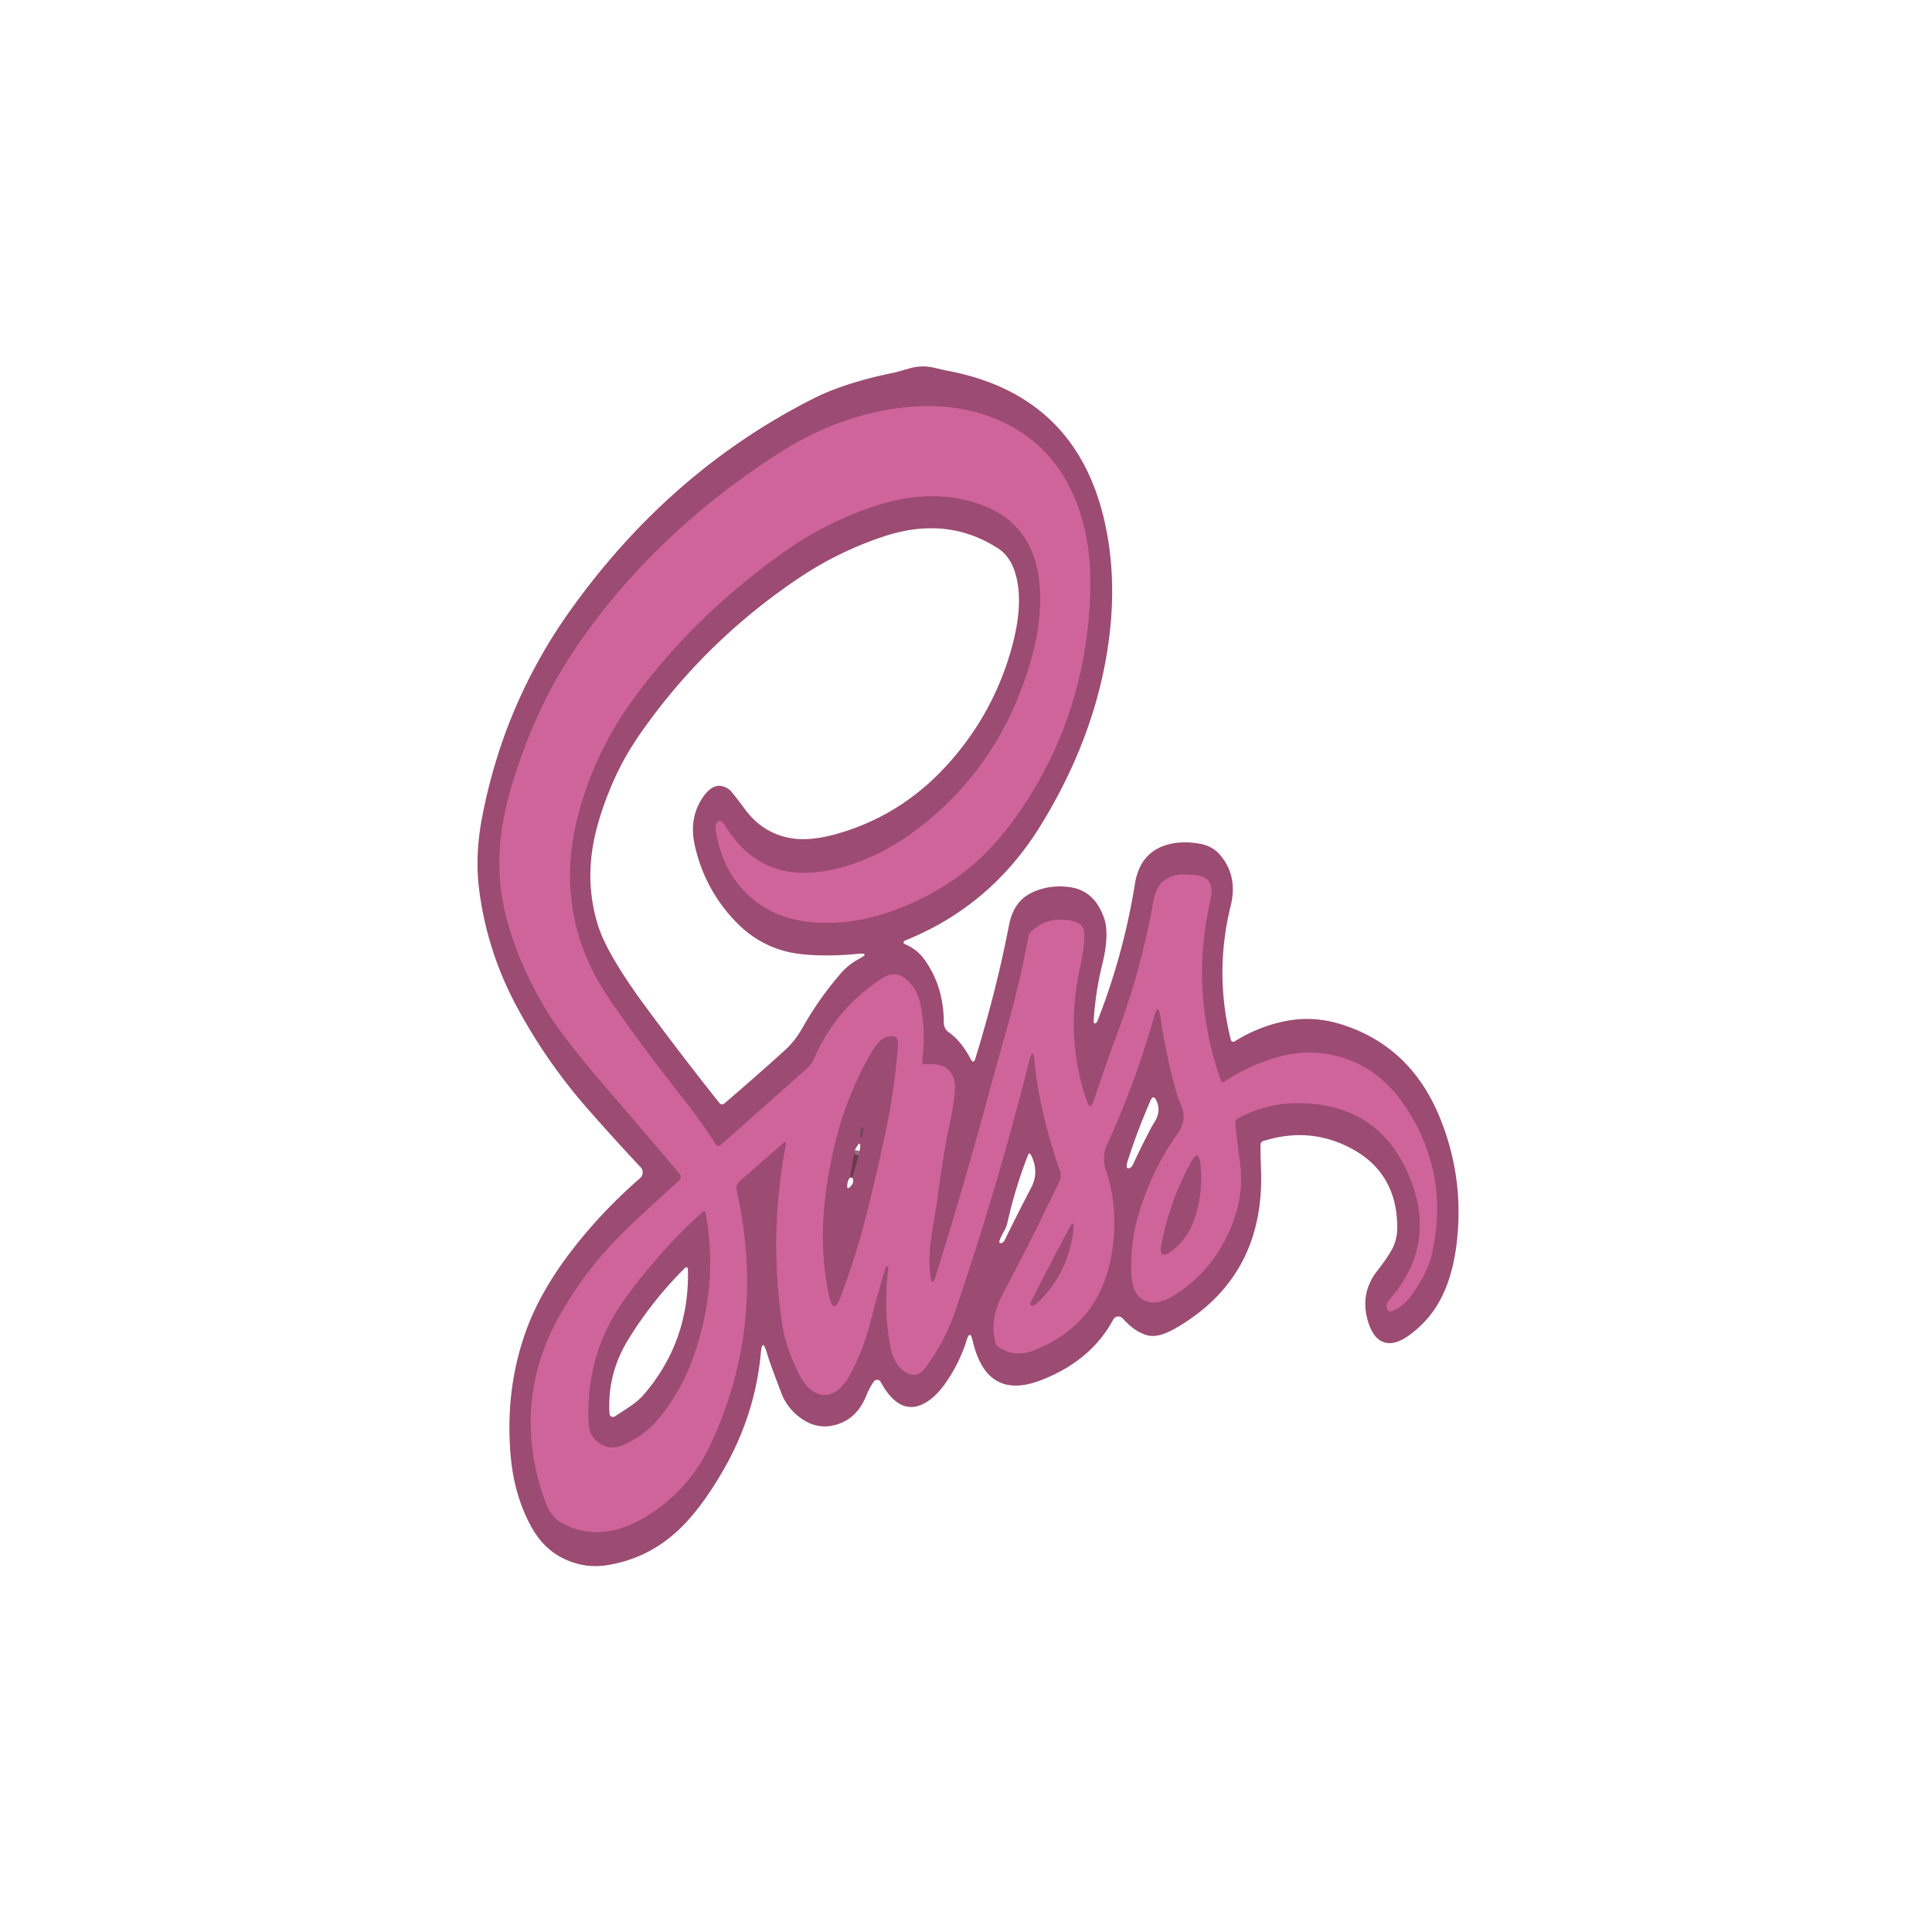 <?xml version="1.0" encoding="UTF-8" standalone="no"?>
<!DOCTYPE svg PUBLIC "-//W3C//DTD SVG 1.1//EN" "http://www.w3.org/Graphics/SVG/1.1/DTD/svg11.dtd">
<svg xmlns="http://www.w3.org/2000/svg" version="1.1" viewBox="0 0 370 370">
<g stroke-width="2.00" fill="none" stroke-linecap="butt">
<path stroke="#b65887" vector-effect="non-scaling-stroke" d="
  M 178.14 244.16
  Q 177.74 240.63 178.45 236.28
  Q 179.34 230.82 179.36 230.69
  Q 180.69 220.56 181.75 215.75
  Q 183.22 209.05 182.75 207.00
  Q 181.90 203.34 177.20 203.87
  A 0.55 0.54 0.8 0 1 176.60 203.26
  Q 177.32 197.98 176.28 192.45
  Q 175.72 189.49 173.69 187.67
  Q 171.53 185.74 169.07 187.30
  Q 160.20 192.99 156.00 202.54
  Q 155.42 203.87 154.36 204.81
  L 138.03 219.30
  A 0.63 0.62 52.6 0 1 137.09 219.17
  Q 134.12 214.56 130.61 210.13
  Q 123.51 201.18 117.01 191.81
  Q 105.50 175.24 110.86 155.53
  Q 114.07 143.70 121.32 133.82
  Q 129.94 122.07 141.03 112.77
  Q 148.22 106.74 153.59 103.41
  Q 160.29 99.26 167.89 96.80
  Q 178.43 93.40 187.50 96.50
  Q 198.31 100.19 199.14 112.51
  Q 199.57 118.90 197.56 126.06
  Q 191.95 146.10 176.33 158.29
  Q 171.79 161.83 167.17 163.94
  Q 161.83 166.38 156.75 167.00
  Q 145.27 168.41 138.97 158.29
  Q 137.73 156.31 137.17 157.85
  Q 136.98 158.40 137.10 159.15
  Q 138.53 168.00 144.96 172.79
  Q 149.99 176.54 157.43 176.72
  Q 164.11 176.88 170.75 174.50
  Q 178.60 171.69 184.85 166.82
  Q 190.50 162.41 195.48 155.11
  Q 206.41 139.10 208.42 119.24
  Q 209.46 108.90 207.75 101.50
  Q 204.14 85.91 190.88 80.32
  Q 182.17 76.65 171.27 78.28
  Q 159.68 80.00 148.94 86.94
  Q 125.87 101.83 111.32 122.55
  Q 104.87 131.75 100.88 142.10
  Q 97.25 151.52 96.18 158.47
  Q 94.80 167.38 97.00 175.75
  Q 99.44 185.04 104.91 193.90
  Q 108.06 199.00 116.99 209.37
  Q 123.62 217.05 130.16 224.78
  A 0.94 0.94 49.0 0 1 130.07 226.09
  Q 125.02 230.64 120.46 234.96
  Q 113.04 241.99 107.84 250.78
  Q 97.62 268.05 104.27 287.12
  Q 105.42 290.42 107.44 291.56
  Q 111.53 293.89 116.25 293.27
  Q 120.02 292.77 124.25 290.10
  Q 132.18 285.10 136.26 276.22
  Q 146.76 253.43 141.07 227.96
  A 1.82 1.71 64.1 0 1 141.61 226.24
  L 149.95 218.93
  Q 150.68 218.28 150.50 219.26
  Q 147.28 236.19 149.75 253.25
  Q 150.44 258.01 152.99 263.05
  Q 154.12 265.27 155.37 266.21
  Q 157.44 267.76 159.62 266.73
  Q 161.41 265.87 162.96 262.94
  Q 165.24 258.62 166.49 253.86
  Q 167.92 248.41 169.50 243.00
  Q 169.59 242.68 169.79 242.58
  Q 170.21 242.36 170.13 242.97
  Q 169.20 250.26 170.44 257.51
  Q 171.01 260.81 172.88 262.37
  Q 175.38 264.45 177.30 261.83
  Q 181.00 256.78 183.01 250.88
  Q 191.00 227.38 197.07 203.30
  Q 197.85 200.18 198.15 203.38
  Q 199.04 212.82 203.05 224.37
  A 2.34 2.32 -42.3 0 1 202.96 226.12
  Q 197.61 237.37 192.06 247.81
  Q 189.45 252.72 190.67 257.21
  A 1.42 1.36 -81.7 0 0 191.22 257.98
  Q 194.33 260.05 198.07 258.57
  Q 210.54 253.65 212.86 240.32
  Q 214.36 231.71 211.76 224.01
  Q 210.94 221.59 212.00 219.26
  Q 217.42 207.34 221.01 194.70
  Q 221.83 191.82 222.25 194.78
  Q 223.35 202.43 225.50 209.86
  Q 225.51 209.91 226.31 211.94
  Q 227.34 214.57 225.56 217.06
  Q 220.16 224.65 217.70 233.91
  Q 217.01 236.52 216.78 239.28
  Q 216.51 242.62 216.75 244.75
  Q 217.23 249.04 220.42 249.40
  Q 222.45 249.63 225.13 247.90
  Q 232.85 242.90 236.14 234.00
  Q 238.22 228.36 237.50 223.00
  Q 236.76 217.48 236.54 215.00
  A 0.78 0.77 73.4 0 1 236.93 214.26
  Q 242.89 210.98 249.75 211.27
  Q 264.01 211.86 269.65 224.68
  Q 275.55 238.08 266.12 248.87
  Q 265.28 249.83 265.74 250.82
  A 0.60 0.56 -21.4 0 0 266.47 251.11
  Q 268.63 250.37 270.31 248.06
  Q 273.41 243.82 274.27 239.90
  Q 277.61 224.69 269.12 211.90
  Q 263.51 203.47 254.18 201.87
  Q 249.29 201.03 243.94 202.67
  Q 238.92 204.22 234.47 207.17
  A 0.43 0.43 -26.1 0 1 233.82 206.95
  Q 227.87 190.15 231.70 172.80
  Q 232.10 171.00 231.99 170.17
  Q 231.76 168.39 230.25 167.88
  Q 229.22 167.54 226.87 167.48
  Q 224.41 167.42 222.65 168.90
  Q 221.35 170.00 220.90 172.60
  Q 218.67 185.21 214.23 197.24
  Q 211.75 203.96 209.49 210.77
  Q 208.80 212.86 208.09 210.77
  Q 203.92 198.59 206.83 185.32
  Q 207.54 182.10 207.67 179.21
  Q 207.77 176.96 205.58 176.44
  Q 200.75 175.29 197.41 178.46
  A 1.71 1.41 77.9 0 0 196.97 179.31
  Q 195.38 187.92 193.02 196.34
  Q 190.15 206.61 190.12 206.71
  Q 185.07 225.59 179.25 244.26
  Q 178.44 246.84 178.14 244.16"
/>
<path stroke="#b65887" vector-effect="non-scaling-stroke" d="
  M 166.96 201.45
  Q 162.44 209.23 160.22 217.82
  Q 158.23 225.52 157.73 232.77
  Q 157.20 240.39 158.75 248.00
  Q 159.57 252.03 160.94 248.44
  Q 163.98 240.47 166.02 232.22
  Q 168.23 223.29 169.68 216.34
  Q 171.34 208.43 171.97 200.16
  Q 172.13 198.04 170.06 198.54
  Q 168.43 198.93 166.96 201.45"
/>
<path stroke="#b65887" vector-effect="non-scaling-stroke" d="
  M 228.21 222.40
  Q 224.10 229.75 222.45 238.25
  Q 221.82 241.50 224.46 239.51
  Q 227.72 237.05 229.01 232.62
  Q 230.52 227.39 229.85 222.70
  Q 229.48 220.12 228.21 222.40"
/>
<path stroke="#b65887" vector-effect="non-scaling-stroke" d="
  M 114.71 276.32
  Q 116.81 277.81 119.25 276.76
  Q 122.94 275.17 125.56 272.33
  Q 127.70 269.99 129.91 266.17
  Q 131.72 263.04 133.06 259.06
  Q 137.61 245.52 135.10 232.24
  Q 135.00 231.75 134.62 232.08
  Q 129.89 236.30 125.78 241.09
  Q 120.27 247.49 117.88 251.49
  Q 112.16 261.02 112.75 272.77
  Q 112.86 275.02 114.71 276.32"
/>
<path stroke="#b65887" vector-effect="non-scaling-stroke" d="
  M 204.79 235.21
  Q 201.14 242.01 197.51 249.16
  Q 196.99 250.18 197.87 250.02
  Q 198.16 249.97 198.44 249.71
  Q 204.61 244.01 205.57 235.46
  Q 205.81 233.30 204.79 235.21"
/>
<path stroke="#824060" stroke-opacity="0.784" vector-effect="non-scaling-stroke" d="
  M 164.71 217.06
  Q 164.87 219.34 165.39 216.48
  Q 165.65 215.10 164.88 216.37
  A 1.14 1.08 60.4 0 0 164.71 217.06"
/>
<path stroke="#824060" stroke-opacity="0.784" vector-effect="non-scaling-stroke" d="
  M 163.71 220.25
  L 162.79 225.50"
/>
<path stroke="#824060" stroke-opacity="0.784" vector-effect="non-scaling-stroke" d="
  M 163.21 225.50
  L 164.46 221.25"
/>
</g>
<path fill="#9c4b73" d="
  M 145.72 259.03
  Q 144.63 270.92 138.58 281.45
  Q 134.21 289.06 129.82 293.13
  Q 124.01 298.52 116.25 299.75
  Q 111.62 300.48 107.37 298.19
  Q 103.77 296.25 101.53 291.99
  Q 98.46 286.16 97.81 278.94
  Q 96.67 266.18 100.72 254.93
  Q 103.52 247.13 109.85 239.02
  Q 115.42 231.88 122.59 225.62
  A 1.45 1.44 -42.3 0 0 122.69 223.54
  Q 117.73 218.26 112.47 212.27
  Q 104.72 203.42 99.13 193.09
  Q 93.22 182.20 91.73 170.11
  Q 90.95 163.69 92.34 156.46
  Q 96.53 134.70 109.19 116.94
  Q 128.23 90.23 155.81 76.31
  Q 161.86 73.26 171.26 71.36
  Q 171.40 71.34 174.28 70.52
  Q 176.56 69.88 178.89 70.43
  Q 181.06 70.93 181.14 70.95
  Q 206.36 75.54 211.69 100.56
  Q 213.91 111.00 212.34 122.71
  Q 209.90 140.87 199.31 158.06
  Q 189.88 173.39 173.56 180.03
  Q 172.50 180.47 173.55 180.93
  Q 175.67 181.88 177.01 183.73
  Q 180.74 188.85 180.75 195.86
  A 2.28 2.26 17.4 0 0 181.74 197.73
  Q 184.02 199.30 185.90 202.82
  Q 186.45 203.85 186.79 202.73
  Q 190.89 189.38 193.23 177.20
  Q 194.15 172.41 197.95 170.79
  Q 201.38 169.33 205.14 169.94
  Q 209.63 170.67 211.44 175.81
  Q 212.52 178.90 211.08 184.77
  Q 209.78 190.06 209.45 195.50
  Q 209.42 196.08 209.76 195.98
  A 0.85 0.49 -78.6 0 0 210.19 195.49
  Q 215.18 182.76 217.35 169.27
  Q 218.42 162.60 224.75 161.50
  Q 226.94 161.12 229.59 161.55
  Q 232.15 161.96 233.66 163.73
  Q 237.10 167.75 235.69 173.48
  Q 232.51 186.39 235.73 199.17
  A 0.46 0.46 -22.7 0 0 236.42 199.45
  Q 241.23 196.45 246.63 195.47
  Q 251.86 194.53 257.24 196.29
  Q 270.27 200.54 275.77 214.10
  Q 280.49 225.72 278.95 238.24
  Q 277.88 246.92 273.85 251.93
  Q 272.13 254.07 269.92 255.68
  Q 266.73 258.02 264.51 256.82
  Q 262.83 255.92 261.96 252.97
  Q 260.39 247.65 263.81 243.31
  Q 265.52 241.15 266.51 239.40
  Q 267.61 237.44 267.59 234.89
  Q 267.48 223.55 256.94 219.06
  Q 249.79 216.02 241.91 218.53
  A 0.73 0.69 -9.0 0 0 241.41 219.18
  Q 241.37 220.44 241.50 224.00
  Q 242.24 244.50 225.13 254.38
  Q 221.96 256.20 219.94 255.77
  Q 217.46 255.23 215.00 252.48
  A 1.11 1.11 -51.8 0 0 213.20 252.70
  Q 208.97 260.59 199.42 264.30
  Q 188.95 268.38 186.26 256.71
  Q 185.77 254.58 185.12 256.67
  Q 184.08 260.07 182.10 263.32
  Q 179.76 267.18 177.27 268.62
  Q 172.38 271.46 168.65 264.64
  A 0.77 0.77 -41.8 0 0 167.35 264.57
  Q 166.53 265.74 165.93 267.22
  Q 164.08 271.88 159.78 272.94
  Q 156.75 273.69 153.98 272.00
  Q 151.22 270.30 149.82 267.28
  Q 149.78 267.18 148.25 263.12
  Q 147.46 261.05 146.81 258.92
  Q 145.98 256.22 145.72 259.03
  Z
  M 178.14 244.16
  Q 177.74 240.63 178.45 236.28
  Q 179.34 230.82 179.36 230.69
  Q 180.69 220.56 181.75 215.75
  Q 183.22 209.05 182.75 207.00
  Q 181.90 203.34 177.20 203.87
  A 0.55 0.54 0.8 0 1 176.60 203.26
  Q 177.32 197.98 176.28 192.45
  Q 175.72 189.49 173.69 187.67
  Q 171.53 185.74 169.07 187.30
  Q 160.20 192.99 156.00 202.54
  Q 155.42 203.87 154.36 204.81
  L 138.03 219.30
  A 0.63 0.62 52.6 0 1 137.09 219.17
  Q 134.12 214.56 130.61 210.13
  Q 123.51 201.18 117.01 191.81
  Q 105.50 175.24 110.86 155.53
  Q 114.07 143.70 121.32 133.82
  Q 129.94 122.07 141.03 112.77
  Q 148.22 106.74 153.59 103.41
  Q 160.29 99.26 167.89 96.80
  Q 178.43 93.40 187.50 96.50
  Q 198.31 100.19 199.14 112.51
  Q 199.57 118.90 197.56 126.06
  Q 191.95 146.10 176.33 158.29
  Q 171.79 161.83 167.17 163.94
  Q 161.83 166.38 156.75 167.00
  Q 145.27 168.41 138.97 158.29
  Q 137.73 156.31 137.17 157.85
  Q 136.98 158.40 137.10 159.15
  Q 138.53 168.00 144.96 172.79
  Q 149.99 176.54 157.43 176.72
  Q 164.11 176.88 170.75 174.50
  Q 178.60 171.69 184.85 166.82
  Q 190.50 162.41 195.48 155.11
  Q 206.41 139.10 208.42 119.24
  Q 209.46 108.90 207.75 101.50
  Q 204.14 85.91 190.88 80.32
  Q 182.17 76.65 171.27 78.28
  Q 159.68 80.00 148.94 86.94
  Q 125.87 101.83 111.32 122.55
  Q 104.87 131.75 100.88 142.10
  Q 97.25 151.52 96.18 158.47
  Q 94.80 167.38 97.00 175.75
  Q 99.44 185.04 104.91 193.90
  Q 108.06 199.00 116.99 209.37
  Q 123.62 217.05 130.16 224.78
  A 0.94 0.94 49.0 0 1 130.07 226.09
  Q 125.02 230.64 120.46 234.96
  Q 113.04 241.99 107.84 250.78
  Q 97.62 268.05 104.27 287.12
  Q 105.42 290.42 107.44 291.56
  Q 111.53 293.89 116.25 293.27
  Q 120.02 292.77 124.25 290.10
  Q 132.18 285.10 136.26 276.22
  Q 146.76 253.43 141.07 227.96
  A 1.82 1.71 64.1 0 1 141.61 226.24
  L 149.95 218.93
  Q 150.68 218.28 150.50 219.26
  Q 147.28 236.19 149.75 253.25
  Q 150.44 258.01 152.99 263.05
  Q 154.12 265.27 155.37 266.21
  Q 157.44 267.76 159.62 266.73
  Q 161.41 265.87 162.96 262.94
  Q 165.24 258.62 166.49 253.86
  Q 167.92 248.41 169.50 243.00
  Q 169.59 242.68 169.79 242.58
  Q 170.21 242.36 170.13 242.97
  Q 169.20 250.26 170.44 257.51
  Q 171.01 260.81 172.88 262.37
  Q 175.38 264.45 177.30 261.83
  Q 181.00 256.78 183.01 250.88
  Q 191.00 227.38 197.07 203.30
  Q 197.85 200.18 198.15 203.38
  Q 199.04 212.82 203.05 224.37
  A 2.34 2.32 -42.3 0 1 202.96 226.12
  Q 197.61 237.37 192.06 247.81
  Q 189.45 252.72 190.67 257.21
  A 1.42 1.36 -81.7 0 0 191.22 257.98
  Q 194.33 260.05 198.07 258.57
  Q 210.54 253.65 212.86 240.32
  Q 214.36 231.71 211.76 224.01
  Q 210.94 221.59 212.00 219.26
  Q 217.42 207.34 221.01 194.70
  Q 221.83 191.82 222.25 194.78
  Q 223.35 202.43 225.50 209.86
  Q 225.51 209.91 226.31 211.94
  Q 227.34 214.57 225.56 217.06
  Q 220.16 224.65 217.70 233.91
  Q 217.01 236.52 216.78 239.28
  Q 216.51 242.62 216.75 244.75
  Q 217.23 249.04 220.42 249.40
  Q 222.45 249.63 225.13 247.90
  Q 232.85 242.90 236.14 234.00
  Q 238.22 228.36 237.50 223.00
  Q 236.76 217.48 236.54 215.00
  A 0.78 0.77 73.4 0 1 236.93 214.26
  Q 242.89 210.98 249.75 211.27
  Q 264.01 211.86 269.65 224.68
  Q 275.55 238.08 266.12 248.87
  Q 265.28 249.83 265.74 250.82
  A 0.60 0.56 -21.4 0 0 266.47 251.11
  Q 268.63 250.37 270.31 248.06
  Q 273.41 243.82 274.27 239.90
  Q 277.61 224.69 269.12 211.90
  Q 263.51 203.47 254.18 201.87
  Q 249.29 201.03 243.94 202.67
  Q 238.92 204.22 234.47 207.17
  A 0.43 0.43 -26.1 0 1 233.82 206.95
  Q 227.87 190.15 231.70 172.80
  Q 232.10 171.00 231.99 170.17
  Q 231.76 168.39 230.25 167.88
  Q 229.22 167.54 226.87 167.48
  Q 224.41 167.42 222.65 168.90
  Q 221.35 170.00 220.90 172.60
  Q 218.67 185.21 214.23 197.24
  Q 211.75 203.96 209.49 210.77
  Q 208.80 212.86 208.09 210.77
  Q 203.92 198.59 206.83 185.32
  Q 207.54 182.10 207.67 179.21
  Q 207.77 176.96 205.58 176.44
  Q 200.75 175.29 197.41 178.46
  A 1.71 1.41 77.9 0 0 196.97 179.31
  Q 195.38 187.92 193.02 196.34
  Q 190.15 206.61 190.12 206.71
  Q 185.07 225.59 179.25 244.26
  Q 178.44 246.84 178.14 244.16
  Z
  M 153.83 182.77
  Q 146.32 182.05 141.07 176.69
  Q 135.02 170.50 133.09 162.04
  Q 131.95 157.06 134.25 153.25
  Q 136.82 148.99 139.79 151.32
  Q 140.14 151.59 142.74 155.07
  Q 145.95 159.39 151.03 160.44
  Q 154.87 161.24 160.35 159.67
  Q 172.38 156.24 181.08 146.83
  Q 189.90 137.29 193.54 124.81
  Q 195.94 116.59 194.75 111.00
  Q 193.86 106.80 191.19 105.06
  Q 181.46 98.73 169.36 102.70
  Q 160.61 105.58 152.96 110.72
  Q 135.19 122.67 122.95 140.02
  Q 119.78 144.52 117.76 148.97
  Q 115.49 153.99 114.25 158.75
  Q 111.74 168.38 114.55 177.30
  Q 116.28 182.79 123.59 192.72
  Q 130.43 202.00 137.78 211.24
  A 0.66 0.65 50.0 0 0 138.72 211.33
  Q 144.77 206.16 150.35 201.10
  Q 152.28 199.35 153.77 196.69
  Q 156.90 191.16 161.09 186.34
  Q 162.52 184.70 164.50 183.65
  Q 166.82 182.42 164.21 182.68
  Q 158.67 183.22 153.83 182.77
  Z
  M 220.31 210.81
  Q 217.69 216.90 215.97 222.32
  Q 215.44 223.98 216.30 223.71
  A 1.31 0.87 -78.4 0 0 216.96 223.05
  Q 218.64 219.43 220.50 215.90
  Q 220.54 215.82 221.17 214.78
  Q 222.39 212.76 221.48 210.80
  Q 220.88 209.50 220.31 210.81
  Z
  M 196.84 221.29
  Q 194.36 227.72 192.95 234.09
  Q 192.76 234.93 192.28 235.80
  Q 191.83 236.61 191.47 237.45
  Q 191.18 238.16 191.78 238.06
  A 0.98 0.73 -76.9 0 0 192.38 237.55
  Q 194.87 232.47 197.48 227.46
  Q 199.05 224.47 197.48 221.26
  Q 197.13 220.55 196.84 221.29
  Z"
/>
<path fill="#cf649a" d="
  M 178.14 244.16
  Q 178.44 246.84 179.25 244.26
  Q 185.07 225.59 190.12 206.71
  Q 190.15 206.61 193.02 196.34
  Q 195.38 187.92 196.97 179.31
  A 1.71 1.41 77.9 0 1 197.41 178.46
  Q 200.75 175.29 205.58 176.44
  Q 207.77 176.96 207.67 179.21
  Q 207.54 182.10 206.83 185.32
  Q 203.92 198.59 208.09 210.77
  Q 208.80 212.86 209.49 210.77
  Q 211.75 203.96 214.23 197.24
  Q 218.67 185.21 220.90 172.60
  Q 221.35 170.00 222.65 168.90
  Q 224.41 167.42 226.87 167.48
  Q 229.22 167.54 230.25 167.88
  Q 231.76 168.39 231.99 170.17
  Q 232.10 171.00 231.70 172.80
  Q 227.87 190.15 233.82 206.95
  A 0.43 0.43 -26.1 0 0 234.47 207.17
  Q 238.92 204.22 243.94 202.67
  Q 249.29 201.03 254.18 201.87
  Q 263.51 203.47 269.12 211.90
  Q 277.61 224.69 274.27 239.90
  Q 273.41 243.82 270.31 248.06
  Q 268.63 250.37 266.47 251.11
  A 0.60 0.56 -21.4 0 1 265.74 250.82
  Q 265.28 249.83 266.12 248.87
  Q 275.55 238.08 269.65 224.68
  Q 264.01 211.86 249.75 211.27
  Q 242.89 210.98 236.93 214.26
  A 0.78 0.77 73.4 0 0 236.54 215.00
  Q 236.76 217.48 237.50 223.00
  Q 238.22 228.36 236.14 234.00
  Q 232.85 242.90 225.13 247.90
  Q 222.45 249.63 220.42 249.40
  Q 217.23 249.04 216.75 244.75
  Q 216.51 242.62 216.78 239.28
  Q 217.01 236.52 217.70 233.91
  Q 220.16 224.65 225.56 217.06
  Q 227.34 214.57 226.31 211.94
  Q 225.51 209.91 225.50 209.86
  Q 223.35 202.43 222.25 194.78
  Q 221.83 191.82 221.01 194.70
  Q 217.42 207.34 212.00 219.26
  Q 210.94 221.59 211.76 224.01
  Q 214.36 231.71 212.86 240.32
  Q 210.54 253.65 198.07 258.57
  Q 194.33 260.05 191.22 257.98
  A 1.42 1.36 -81.7 0 1 190.67 257.21
  Q 189.45 252.72 192.06 247.81
  Q 197.61 237.37 202.96 226.12
  A 2.34 2.32 -42.3 0 0 203.05 224.37
  Q 199.04 212.82 198.15 203.38
  Q 197.85 200.18 197.07 203.30
  Q 191.00 227.38 183.01 250.88
  Q 181.00 256.78 177.30 261.83
  Q 175.38 264.45 172.88 262.37
  Q 171.01 260.81 170.44 257.51
  Q 169.20 250.26 170.13 242.97
  Q 170.21 242.36 169.79 242.58
  Q 169.59 242.68 169.50 243.00
  Q 167.92 248.41 166.49 253.86
  Q 165.24 258.62 162.96 262.94
  Q 161.41 265.87 159.62 266.73
  Q 157.44 267.76 155.37 266.21
  Q 154.12 265.27 152.99 263.05
  Q 150.44 258.01 149.75 253.25
  Q 147.28 236.19 150.50 219.26
  Q 150.68 218.28 149.95 218.93
  L 141.61 226.24
  A 1.82 1.71 64.1 0 0 141.07 227.96
  Q 146.76 253.43 136.26 276.22
  Q 132.18 285.10 124.25 290.10
  Q 120.02 292.77 116.25 293.27
  Q 111.53 293.89 107.44 291.56
  Q 105.42 290.42 104.27 287.12
  Q 97.62 268.05 107.84 250.78
  Q 113.04 241.99 120.46 234.96
  Q 125.02 230.64 130.07 226.09
  A 0.94 0.94 49.0 0 0 130.16 224.78
  Q 123.62 217.05 116.99 209.37
  Q 108.06 199.00 104.91 193.90
  Q 99.44 185.04 97.00 175.75
  Q 94.80 167.38 96.18 158.47
  Q 97.25 151.52 100.88 142.10
  Q 104.87 131.75 111.32 122.55
  Q 125.87 101.83 148.94 86.94
  Q 159.68 80.00 171.27 78.28
  Q 182.17 76.65 190.88 80.32
  Q 204.14 85.91 207.75 101.50
  Q 209.46 108.90 208.42 119.24
  Q 206.41 139.10 195.48 155.11
  Q 190.50 162.41 184.85 166.82
  Q 178.60 171.69 170.75 174.50
  Q 164.11 176.88 157.43 176.72
  Q 149.99 176.54 144.96 172.79
  Q 138.53 168.00 137.10 159.15
  Q 136.98 158.40 137.17 157.85
  Q 137.73 156.31 138.97 158.29
  Q 145.27 168.41 156.75 167.00
  Q 161.83 166.38 167.17 163.94
  Q 171.79 161.83 176.33 158.29
  Q 191.95 146.10 197.56 126.06
  Q 199.57 118.90 199.14 112.51
  Q 198.31 100.19 187.50 96.50
  Q 178.43 93.40 167.89 96.80
  Q 160.29 99.26 153.59 103.41
  Q 148.22 106.74 141.03 112.77
  Q 129.94 122.07 121.32 133.82
  Q 114.07 143.70 110.86 155.53
  Q 105.50 175.24 117.01 191.81
  Q 123.51 201.18 130.61 210.13
  Q 134.12 214.56 137.09 219.17
  A 0.63 0.62 52.6 0 0 138.03 219.30
  L 154.36 204.81
  Q 155.42 203.87 156.00 202.54
  Q 160.20 192.99 169.07 187.30
  Q 171.53 185.74 173.69 187.67
  Q 175.72 189.49 176.28 192.45
  Q 177.32 197.98 176.60 203.26
  A 0.55 0.54 0.8 0 0 177.20 203.87
  Q 181.90 203.34 182.75 207.00
  Q 183.22 209.05 181.75 215.75
  Q 180.69 220.56 179.36 230.69
  Q 179.34 230.82 178.45 236.28
  Q 177.74 240.63 178.14 244.16
  Z
  M 166.96 201.45
  Q 162.44 209.23 160.22 217.82
  Q 158.23 225.52 157.73 232.77
  Q 157.20 240.39 158.75 248.00
  Q 159.57 252.03 160.94 248.44
  Q 163.98 240.47 166.02 232.22
  Q 168.23 223.29 169.68 216.34
  Q 171.34 208.43 171.97 200.16
  Q 172.13 198.04 170.06 198.54
  Q 168.43 198.93 166.96 201.45
  Z
  M 228.21 222.40
  Q 224.10 229.75 222.45 238.25
  Q 221.82 241.50 224.46 239.51
  Q 227.72 237.05 229.01 232.62
  Q 230.52 227.39 229.85 222.70
  Q 229.48 220.12 228.21 222.40
  Z
  M 114.71 276.32
  Q 116.81 277.81 119.25 276.76
  Q 122.94 275.17 125.56 272.33
  Q 127.70 269.99 129.91 266.17
  Q 131.72 263.04 133.06 259.06
  Q 137.61 245.52 135.10 232.24
  Q 135.00 231.75 134.62 232.08
  Q 129.89 236.30 125.78 241.09
  Q 120.27 247.49 117.88 251.49
  Q 112.16 261.02 112.75 272.77
  Q 112.86 275.02 114.71 276.32
  Z
  M 204.79 235.21
  Q 201.14 242.01 197.51 249.16
  Q 196.99 250.18 197.87 250.02
  Q 198.16 249.97 198.44 249.71
  Q 204.61 244.01 205.57 235.46
  Q 205.81 233.30 204.79 235.21
  Z"
/>
<path fill="#9c4b73" d="
  M 166.96 201.45
  Q 168.43 198.93 170.06 198.54
  Q 172.13 198.04 171.97 200.16
  Q 171.34 208.43 169.68 216.34
  Q 168.23 223.29 166.02 232.22
  Q 163.98 240.47 160.94 248.44
  Q 159.57 252.03 158.75 248.00
  Q 157.20 240.39 157.73 232.77
  Q 158.23 225.52 160.22 217.82
  Q 162.44 209.23 166.96 201.45
  Z
  M 164.71 217.06
  Q 164.87 219.34 165.39 216.48
  Q 165.65 215.10 164.88 216.37
  A 1.14 1.08 60.4 0 0 164.71 217.06
  Z
  M 163.71 220.25
  L 162.79 225.50
  Q 162.25 226.16 162.25 227.16
  Q 162.25 227.80 162.73 227.37
  Q 163.75 226.46 163.21 225.50
  L 164.46 221.25
  Q 165.30 217.34 163.71 220.25
  Z"
/>
<path fill="#542d3f" fill-opacity="0.569" d="
  M 164.88 216.37
  Q 165.65 215.10 165.39 216.48
  Q 164.87 219.34 164.71 217.06
  A 1.14 1.08 60.4 0 1 164.88 216.37
  Z"
/>
<path fill="#542d3f" fill-opacity="0.569" d="
  M 163.71 220.25
  Q 163.45 221.32 164.46 221.25
  L 163.21 225.50
  L 162.79 225.50
  L 163.71 220.25
  Z"
/>
<path fill="#9c4b73" d="
  M 228.21 222.40
  Q 229.48 220.12 229.85 222.70
  Q 230.52 227.39 229.01 232.62
  Q 227.72 237.05 224.46 239.51
  Q 221.82 241.50 222.45 238.25
  Q 224.10 229.75 228.21 222.40
  Z"
/>
<path fill="#9c4b73" d="
  M 114.71 276.32
  Q 112.86 275.02 112.75 272.77
  Q 112.16 261.02 117.88 251.49
  Q 120.27 247.49 125.78 241.09
  Q 129.89 236.30 134.62 232.08
  Q 135.00 231.75 135.10 232.24
  Q 137.61 245.52 133.06 259.06
  Q 131.72 263.04 129.91 266.17
  Q 127.70 269.99 125.56 272.33
  Q 122.94 275.17 119.25 276.76
  Q 116.81 277.81 114.71 276.32
  Z
  M 120.39 256.41
  Q 116.25 263.10 116.73 270.75
  A 0.66 0.66 -18.0 0 0 117.74 271.26
  Q 119.27 270.29 120.76 269.28
  Q 122.34 268.21 123.45 266.90
  Q 132.02 256.81 131.75 243.29
  Q 131.73 242.27 131.01 242.99
  Q 124.92 249.09 120.39 256.41
  Z"
/>
<path fill="#9c4b73" d="
  M 204.79 235.21
  Q 205.81 233.30 205.57 235.46
  Q 204.61 244.01 198.44 249.71
  Q 198.16 249.97 197.87 250.02
  Q 196.99 250.18 197.51 249.16
  Q 201.14 242.01 204.79 235.21
  Z"
/>
</svg>
